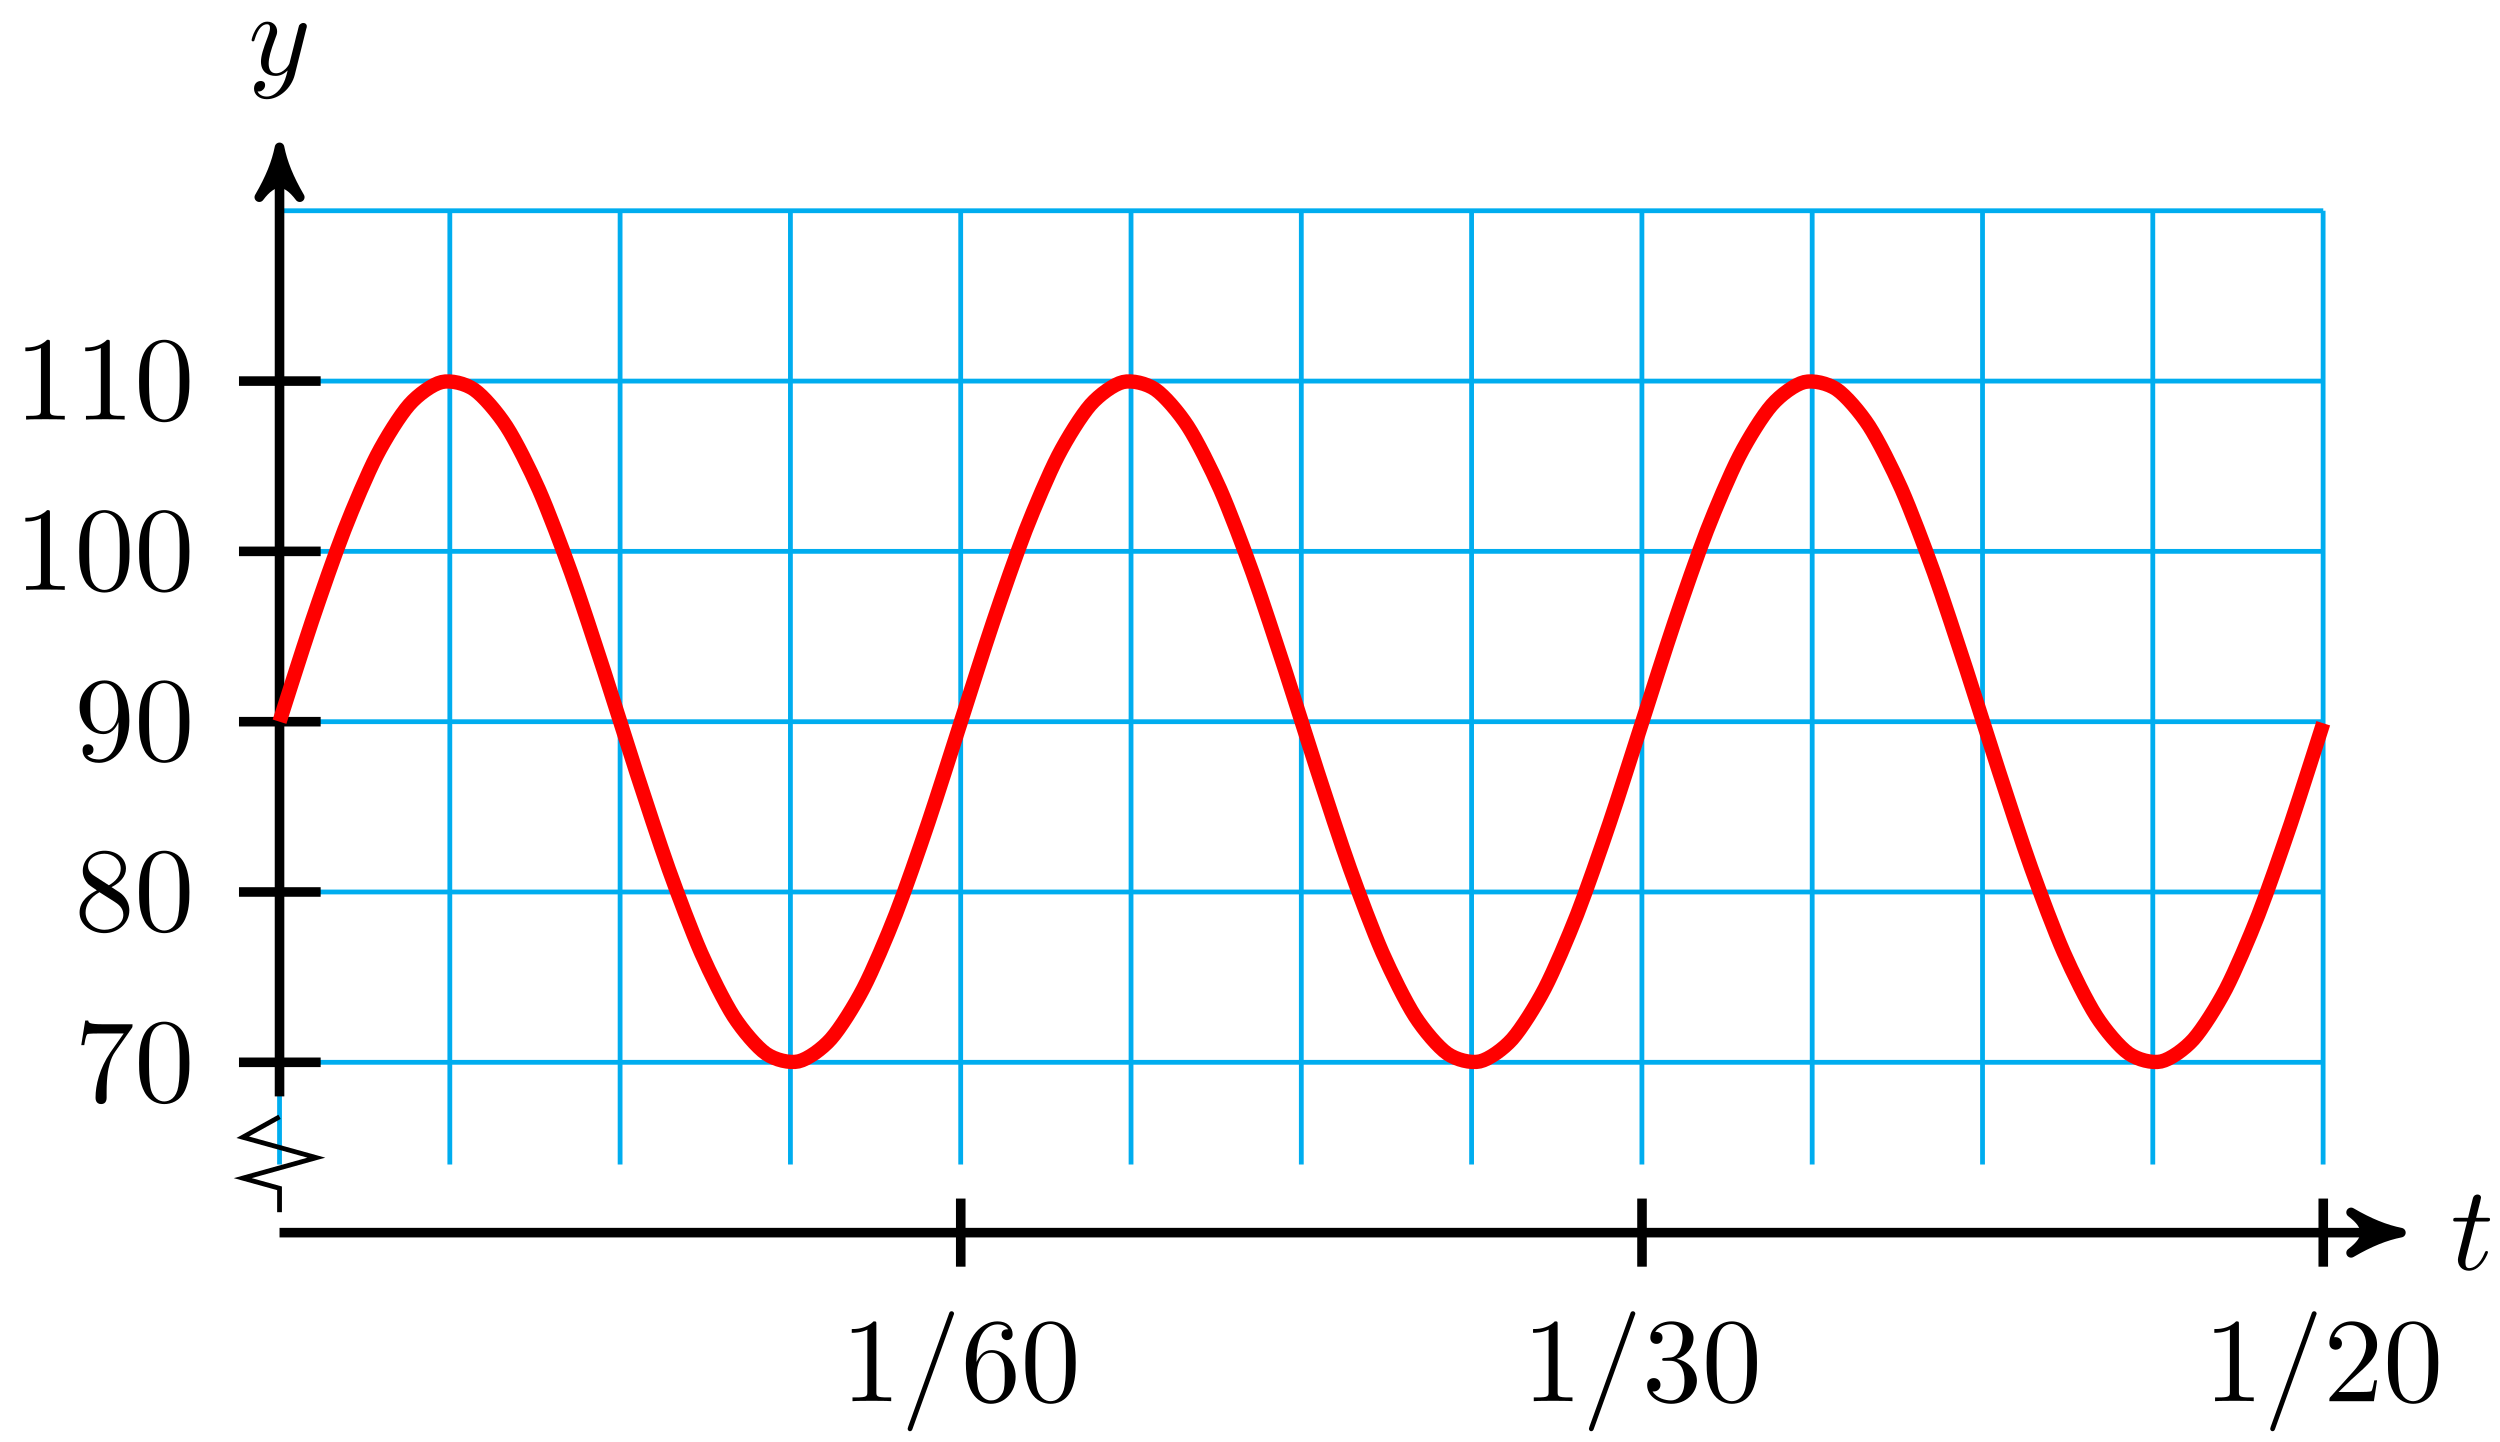<?xml version="1.0" encoding="UTF-8"?>
<svg xmlns="http://www.w3.org/2000/svg" xmlns:xlink="http://www.w3.org/1999/xlink" width="208pt" height="120pt" viewBox="0 0 208 120" version="1.1">
<defs>
<g>
<symbol overflow="visible" id="glyph0-0">
<path style="stroke:none;" d=""/>
</symbol>
<symbol overflow="visible" id="glyph0-1">
<path style="stroke:none;" d="M 2.047 -3.984 L 2.984 -3.984 C 3.188 -3.984 3.297 -3.984 3.297 -4.188 C 3.297 -4.297 3.188 -4.297 3.016 -4.297 L 2.141 -4.297 C 2.5 -5.719 2.547 -5.906 2.547 -5.969 C 2.547 -6.141 2.422 -6.234 2.25 -6.234 C 2.219 -6.234 1.938 -6.234 1.859 -5.875 L 1.469 -4.297 L 0.531 -4.297 C 0.328 -4.297 0.234 -4.297 0.234 -4.109 C 0.234 -3.984 0.312 -3.984 0.516 -3.984 L 1.391 -3.984 C 0.672 -1.156 0.625 -0.984 0.625 -0.812 C 0.625 -0.266 1 0.109 1.547 0.109 C 2.562 0.109 3.125 -1.344 3.125 -1.422 C 3.125 -1.531 3.047 -1.531 3.016 -1.531 C 2.922 -1.531 2.906 -1.5 2.859 -1.391 C 2.438 -0.344 1.906 -0.109 1.562 -0.109 C 1.359 -0.109 1.25 -0.234 1.25 -0.562 C 1.25 -0.812 1.281 -0.875 1.312 -1.047 Z M 2.047 -3.984 "/>
</symbol>
<symbol overflow="visible" id="glyph0-2">
<path style="stroke:none;" d="M 4.844 -3.797 C 4.891 -3.938 4.891 -3.953 4.891 -4.031 C 4.891 -4.203 4.75 -4.297 4.594 -4.297 C 4.5 -4.297 4.344 -4.234 4.25 -4.094 C 4.234 -4.031 4.141 -3.734 4.109 -3.547 C 4.031 -3.297 3.969 -3.016 3.906 -2.75 L 3.453 -0.953 C 3.422 -0.812 2.984 -0.109 2.328 -0.109 C 1.828 -0.109 1.719 -0.547 1.719 -0.922 C 1.719 -1.375 1.891 -2 2.219 -2.875 C 2.375 -3.281 2.422 -3.391 2.422 -3.594 C 2.422 -4.031 2.109 -4.406 1.609 -4.406 C 0.656 -4.406 0.297 -2.953 0.297 -2.875 C 0.297 -2.766 0.391 -2.766 0.406 -2.766 C 0.516 -2.766 0.516 -2.797 0.562 -2.953 C 0.844 -3.891 1.234 -4.188 1.578 -4.188 C 1.656 -4.188 1.828 -4.188 1.828 -3.875 C 1.828 -3.625 1.719 -3.359 1.656 -3.172 C 1.25 -2.109 1.078 -1.547 1.078 -1.078 C 1.078 -0.188 1.703 0.109 2.297 0.109 C 2.688 0.109 3.016 -0.062 3.297 -0.344 C 3.172 0.172 3.047 0.672 2.656 1.203 C 2.391 1.531 2.016 1.828 1.562 1.828 C 1.422 1.828 0.969 1.797 0.797 1.406 C 0.953 1.406 1.094 1.406 1.219 1.281 C 1.328 1.203 1.422 1.062 1.422 0.875 C 1.422 0.562 1.156 0.531 1.062 0.531 C 0.828 0.531 0.5 0.688 0.5 1.172 C 0.5 1.672 0.938 2.047 1.562 2.047 C 2.578 2.047 3.609 1.141 3.891 0.016 Z M 4.844 -3.797 "/>
</symbol>
<symbol overflow="visible" id="glyph1-0">
<path style="stroke:none;" d=""/>
</symbol>
<symbol overflow="visible" id="glyph1-1">
<path style="stroke:none;" d="M 4.828 -6.422 L 2.406 -6.422 C 1.203 -6.422 1.172 -6.547 1.141 -6.734 L 0.891 -6.734 L 0.562 -4.688 L 0.812 -4.688 C 0.844 -4.844 0.922 -5.469 1.062 -5.594 C 1.125 -5.656 1.906 -5.656 2.031 -5.656 L 4.094 -5.656 L 2.984 -4.078 C 2.078 -2.734 1.75 -1.344 1.75 -0.328 C 1.75 -0.234 1.75 0.219 2.219 0.219 C 2.672 0.219 2.672 -0.234 2.672 -0.328 L 2.672 -0.844 C 2.672 -1.391 2.703 -1.938 2.781 -2.469 C 2.828 -2.703 2.953 -3.562 3.406 -4.172 L 4.75 -6.078 C 4.828 -6.188 4.828 -6.203 4.828 -6.422 Z M 4.828 -6.422 "/>
</symbol>
<symbol overflow="visible" id="glyph1-2">
<path style="stroke:none;" d="M 4.578 -3.188 C 4.578 -3.984 4.531 -4.781 4.188 -5.516 C 3.734 -6.484 2.906 -6.641 2.5 -6.641 C 1.891 -6.641 1.172 -6.375 0.75 -5.453 C 0.438 -4.766 0.391 -3.984 0.391 -3.188 C 0.391 -2.438 0.422 -1.547 0.844 -0.781 C 1.266 0.016 2 0.219 2.484 0.219 C 3.016 0.219 3.781 0.016 4.219 -0.938 C 4.531 -1.625 4.578 -2.406 4.578 -3.188 Z M 3.766 -3.312 C 3.766 -2.562 3.766 -1.891 3.656 -1.25 C 3.5 -0.297 2.938 0 2.484 0 C 2.094 0 1.5 -0.25 1.328 -1.203 C 1.219 -1.797 1.219 -2.719 1.219 -3.312 C 1.219 -3.953 1.219 -4.609 1.297 -5.141 C 1.484 -6.328 2.234 -6.422 2.484 -6.422 C 2.812 -6.422 3.469 -6.234 3.656 -5.25 C 3.766 -4.688 3.766 -3.938 3.766 -3.312 Z M 3.766 -3.312 "/>
</symbol>
<symbol overflow="visible" id="glyph1-3">
<path style="stroke:none;" d="M 4.562 -1.672 C 4.562 -2.031 4.453 -2.484 4.062 -2.906 C 3.875 -3.109 3.719 -3.203 3.078 -3.609 C 3.797 -3.984 4.281 -4.5 4.281 -5.156 C 4.281 -6.078 3.406 -6.641 2.5 -6.641 C 1.5 -6.641 0.688 -5.906 0.688 -4.969 C 0.688 -4.797 0.703 -4.344 1.125 -3.875 C 1.234 -3.766 1.609 -3.516 1.859 -3.344 C 1.281 -3.047 0.422 -2.5 0.422 -1.5 C 0.422 -0.453 1.438 0.219 2.484 0.219 C 3.609 0.219 4.562 -0.609 4.562 -1.672 Z M 3.844 -5.156 C 3.844 -4.578 3.453 -4.109 2.859 -3.766 L 1.625 -4.562 C 1.172 -4.859 1.125 -5.188 1.125 -5.359 C 1.125 -5.969 1.781 -6.391 2.484 -6.391 C 3.203 -6.391 3.844 -5.875 3.844 -5.156 Z M 4.062 -1.312 C 4.062 -0.578 3.312 -0.062 2.5 -0.062 C 1.641 -0.062 0.922 -0.672 0.922 -1.5 C 0.922 -2.078 1.234 -2.719 2.078 -3.188 L 3.312 -2.406 C 3.594 -2.219 4.062 -1.922 4.062 -1.312 Z M 4.062 -1.312 "/>
</symbol>
<symbol overflow="visible" id="glyph1-4">
<path style="stroke:none;" d="M 4.562 -3.281 C 4.562 -5.969 3.406 -6.641 2.516 -6.641 C 1.969 -6.641 1.484 -6.453 1.062 -6.016 C 0.641 -5.562 0.422 -5.141 0.422 -4.391 C 0.422 -3.156 1.297 -2.172 2.406 -2.172 C 3.016 -2.172 3.422 -2.594 3.656 -3.172 L 3.656 -2.844 C 3.656 -0.516 2.625 -0.062 2.047 -0.062 C 1.875 -0.062 1.328 -0.078 1.062 -0.422 C 1.5 -0.422 1.578 -0.703 1.578 -0.875 C 1.578 -1.188 1.344 -1.328 1.125 -1.328 C 0.969 -1.328 0.672 -1.25 0.672 -0.859 C 0.672 -0.188 1.203 0.219 2.047 0.219 C 3.344 0.219 4.562 -1.141 4.562 -3.281 Z M 3.641 -4.203 C 3.641 -3.375 3.297 -2.406 2.422 -2.406 C 2.266 -2.406 1.797 -2.406 1.5 -3.031 C 1.312 -3.406 1.312 -3.891 1.312 -4.391 C 1.312 -4.922 1.312 -5.391 1.531 -5.766 C 1.797 -6.266 2.172 -6.391 2.516 -6.391 C 2.984 -6.391 3.312 -6.047 3.484 -5.609 C 3.594 -5.281 3.641 -4.656 3.641 -4.203 Z M 3.641 -4.203 "/>
</symbol>
<symbol overflow="visible" id="glyph1-5">
<path style="stroke:none;" d="M 4.172 0 L 4.172 -0.312 L 3.859 -0.312 C 2.953 -0.312 2.938 -0.422 2.938 -0.781 L 2.938 -6.375 C 2.938 -6.625 2.938 -6.641 2.703 -6.641 C 2.078 -6 1.203 -6 0.891 -6 L 0.891 -5.688 C 1.094 -5.688 1.672 -5.688 2.188 -5.953 L 2.188 -0.781 C 2.188 -0.422 2.156 -0.312 1.266 -0.312 L 0.953 -0.312 L 0.953 0 C 1.297 -0.031 2.156 -0.031 2.562 -0.031 C 2.953 -0.031 3.828 -0.031 4.172 0 Z M 4.172 0 "/>
</symbol>
<symbol overflow="visible" id="glyph1-6">
<path style="stroke:none;" d="M 4.422 -7.281 C 4.422 -7.391 4.328 -7.484 4.219 -7.484 C 4.078 -7.484 4.031 -7.375 4 -7.281 L 0.609 2.109 C 0.562 2.25 0.562 2.297 0.562 2.297 C 0.562 2.406 0.641 2.5 0.75 2.5 C 0.891 2.5 0.938 2.391 0.969 2.297 L 4.359 -7.094 C 4.422 -7.234 4.422 -7.281 4.422 -7.281 Z M 4.422 -7.281 "/>
</symbol>
<symbol overflow="visible" id="glyph1-7">
<path style="stroke:none;" d="M 4.562 -2.031 C 4.562 -3.297 3.672 -4.25 2.562 -4.25 C 1.891 -4.25 1.516 -3.75 1.312 -3.266 L 1.312 -3.516 C 1.312 -6.031 2.547 -6.391 3.062 -6.391 C 3.297 -6.391 3.719 -6.328 3.938 -5.984 C 3.781 -5.984 3.391 -5.984 3.391 -5.547 C 3.391 -5.234 3.625 -5.078 3.844 -5.078 C 4 -5.078 4.312 -5.172 4.312 -5.562 C 4.312 -6.156 3.875 -6.641 3.047 -6.641 C 1.766 -6.641 0.422 -5.359 0.422 -3.156 C 0.422 -0.484 1.578 0.219 2.5 0.219 C 3.609 0.219 4.562 -0.719 4.562 -2.031 Z M 3.656 -2.047 C 3.656 -1.562 3.656 -1.062 3.484 -0.703 C 3.188 -0.109 2.734 -0.062 2.5 -0.062 C 1.875 -0.062 1.578 -0.656 1.516 -0.812 C 1.328 -1.281 1.328 -2.078 1.328 -2.25 C 1.328 -3.031 1.656 -4.031 2.547 -4.031 C 2.719 -4.031 3.172 -4.031 3.484 -3.406 C 3.656 -3.047 3.656 -2.531 3.656 -2.047 Z M 3.656 -2.047 "/>
</symbol>
<symbol overflow="visible" id="glyph1-8">
<path style="stroke:none;" d="M 4.562 -1.703 C 4.562 -2.516 3.922 -3.297 2.891 -3.516 C 3.703 -3.781 4.281 -4.469 4.281 -5.266 C 4.281 -6.078 3.406 -6.641 2.453 -6.641 C 1.453 -6.641 0.688 -6.047 0.688 -5.281 C 0.688 -4.953 0.906 -4.766 1.203 -4.766 C 1.5 -4.766 1.703 -4.984 1.703 -5.281 C 1.703 -5.766 1.234 -5.766 1.094 -5.766 C 1.391 -6.266 2.047 -6.391 2.406 -6.391 C 2.828 -6.391 3.375 -6.172 3.375 -5.281 C 3.375 -5.156 3.344 -4.578 3.094 -4.141 C 2.797 -3.656 2.453 -3.625 2.203 -3.625 C 2.125 -3.609 1.891 -3.594 1.812 -3.594 C 1.734 -3.578 1.672 -3.562 1.672 -3.469 C 1.672 -3.359 1.734 -3.359 1.906 -3.359 L 2.344 -3.359 C 3.156 -3.359 3.531 -2.688 3.531 -1.703 C 3.531 -0.344 2.844 -0.062 2.406 -0.062 C 1.969 -0.062 1.219 -0.234 0.875 -0.812 C 1.219 -0.766 1.531 -0.984 1.531 -1.359 C 1.531 -1.719 1.266 -1.922 0.984 -1.922 C 0.734 -1.922 0.422 -1.781 0.422 -1.344 C 0.422 -0.438 1.344 0.219 2.438 0.219 C 3.656 0.219 4.562 -0.688 4.562 -1.703 Z M 4.562 -1.703 "/>
</symbol>
<symbol overflow="visible" id="glyph1-9">
<path style="stroke:none;" d="M 4.469 -1.734 L 4.234 -1.734 C 4.172 -1.438 4.109 -1 4 -0.844 C 3.938 -0.766 3.281 -0.766 3.062 -0.766 L 1.266 -0.766 L 2.328 -1.797 C 3.875 -3.172 4.469 -3.703 4.469 -4.703 C 4.469 -5.844 3.578 -6.641 2.359 -6.641 C 1.234 -6.641 0.5 -5.719 0.5 -4.828 C 0.5 -4.281 1 -4.281 1.031 -4.281 C 1.203 -4.281 1.547 -4.391 1.547 -4.812 C 1.547 -5.062 1.359 -5.328 1.016 -5.328 C 0.938 -5.328 0.922 -5.328 0.891 -5.312 C 1.109 -5.969 1.656 -6.328 2.234 -6.328 C 3.141 -6.328 3.562 -5.516 3.562 -4.703 C 3.562 -3.906 3.078 -3.125 2.516 -2.5 L 0.609 -0.375 C 0.5 -0.266 0.5 -0.234 0.5 0 L 4.203 0 Z M 4.469 -1.734 "/>
</symbol>
</g>
</defs>
<g id="surface1">
<path style="fill:none;stroke-width:0.399;stroke-linecap:butt;stroke-linejoin:miter;stroke:rgb(0%,67.839%,93.729%);stroke-opacity:1;stroke-miterlimit:10;" d="M 0.001 99.19 L 170.04 99.19 M 0.001 113.361 L 170.04 113.361 M 0.001 127.529 L 170.04 127.529 M 0.001 141.701 L 170.04 141.701 M 0.001 155.868 L 170.04 155.868 M 0.001 170.04 L 170.04 170.04 M 0.001 90.686 L 0.001 170.04 M 14.169 90.686 L 14.169 170.04 M 28.336 90.686 L 28.336 170.04 M 42.507 90.686 L 42.507 170.04 M 56.674 90.686 L 56.674 170.04 M 70.846 90.686 L 70.846 170.04 M 85.013 90.686 L 85.013 170.04 M 99.18 90.686 L 99.18 170.04 M 113.351 90.686 L 113.351 170.04 M 127.518 90.686 L 127.518 170.04 M 141.69 90.686 L 141.69 170.04 M 155.857 90.686 L 155.857 170.04 M 170.028 90.686 L 170.028 170.04 " transform="matrix(1,0,0,-1,23.256,187.574)"/>
<path style="fill:none;stroke-width:0.797;stroke-linecap:butt;stroke-linejoin:miter;stroke:rgb(0%,0%,0%);stroke-opacity:1;stroke-miterlimit:10;" d="M 0.001 85.018 L 175.454 85.018 " transform="matrix(1,0,0,-1,23.256,187.574)"/>
<path style="fill-rule:nonzero;fill:rgb(0%,0%,0%);fill-opacity:1;stroke-width:0.797;stroke-linecap:butt;stroke-linejoin:round;stroke:rgb(0%,0%,0%);stroke-opacity:1;stroke-miterlimit:10;" d="M 1.034 -0.002 C -0.259 0.26 -1.555 0.776 -3.11 1.682 C -1.555 0.518 -1.555 -0.517 -3.11 -1.685 C -1.555 -0.779 -0.259 -0.259 1.034 -0.002 Z M 1.034 -0.002 " transform="matrix(1,0,0,-1,198.72,102.553)"/>
<g style="fill:rgb(0%,0%,0%);fill-opacity:1;">
  <use xlink:href="#glyph0-1" x="203.873" y="105.617"/>
</g>
<path style="fill:none;stroke-width:0.797;stroke-linecap:butt;stroke-linejoin:miter;stroke:rgb(0%,0%,0%);stroke-opacity:1;stroke-miterlimit:10;" d="M 0.001 96.354 L 0.001 174.274 " transform="matrix(1,0,0,-1,23.256,187.574)"/>
<path style="fill-rule:nonzero;fill:rgb(0%,0%,0%);fill-opacity:1;stroke-width:0.797;stroke-linecap:butt;stroke-linejoin:round;stroke:rgb(0%,0%,0%);stroke-opacity:1;stroke-miterlimit:10;" d="M 1.037 -0.001 C -0.26 0.26 -1.553 0.776 -3.108 1.682 C -1.553 0.518 -1.553 -0.517 -3.108 -1.685 C -1.553 -0.779 -0.26 -0.259 1.037 -0.001 Z M 1.037 -0.001 " transform="matrix(0,-1,-1,0,23.256,13.298)"/>
<g style="fill:rgb(0%,0%,0%);fill-opacity:1;">
  <use xlink:href="#glyph0-2" x="20.635" y="6.207"/>
</g>
<path style="fill:none;stroke-width:0.797;stroke-linecap:butt;stroke-linejoin:miter;stroke:rgb(0%,0%,0%);stroke-opacity:1;stroke-miterlimit:10;" d="M 3.423 99.19 L -3.373 99.19 " transform="matrix(1,0,0,-1,23.256,187.574)"/>
<g style="fill:rgb(0%,0%,0%);fill-opacity:1;">
  <use xlink:href="#glyph1-1" x="6.199" y="91.641"/>
  <use xlink:href="#glyph1-2" x="11.18" y="91.641"/>
</g>
<path style="fill:none;stroke-width:0.797;stroke-linecap:butt;stroke-linejoin:miter;stroke:rgb(0%,0%,0%);stroke-opacity:1;stroke-miterlimit:10;" d="M 3.423 113.361 L -3.373 113.361 " transform="matrix(1,0,0,-1,23.256,187.574)"/>
<g style="fill:rgb(0%,0%,0%);fill-opacity:1;">
  <use xlink:href="#glyph1-3" x="6.199" y="77.42"/>
  <use xlink:href="#glyph1-2" x="11.18" y="77.42"/>
</g>
<path style="fill:none;stroke-width:0.797;stroke-linecap:butt;stroke-linejoin:miter;stroke:rgb(0%,0%,0%);stroke-opacity:1;stroke-miterlimit:10;" d="M 3.423 127.529 L -3.373 127.529 " transform="matrix(1,0,0,-1,23.256,187.574)"/>
<g style="fill:rgb(0%,0%,0%);fill-opacity:1;">
  <use xlink:href="#glyph1-4" x="6.199" y="63.251"/>
  <use xlink:href="#glyph1-2" x="11.18" y="63.251"/>
</g>
<path style="fill:none;stroke-width:0.797;stroke-linecap:butt;stroke-linejoin:miter;stroke:rgb(0%,0%,0%);stroke-opacity:1;stroke-miterlimit:10;" d="M 3.423 141.701 L -3.373 141.701 " transform="matrix(1,0,0,-1,23.256,187.574)"/>
<g style="fill:rgb(0%,0%,0%);fill-opacity:1;">
  <use xlink:href="#glyph1-5" x="1.217" y="49.081"/>
  <use xlink:href="#glyph1-2" x="6.199" y="49.081"/>
  <use xlink:href="#glyph1-2" x="11.18" y="49.081"/>
</g>
<path style="fill:none;stroke-width:0.797;stroke-linecap:butt;stroke-linejoin:miter;stroke:rgb(0%,0%,0%);stroke-opacity:1;stroke-miterlimit:10;" d="M 3.423 155.868 L -3.373 155.868 " transform="matrix(1,0,0,-1,23.256,187.574)"/>
<g style="fill:rgb(0%,0%,0%);fill-opacity:1;">
  <use xlink:href="#glyph1-5" x="1.217" y="34.91"/>
  <use xlink:href="#glyph1-5" x="6.199" y="34.91"/>
  <use xlink:href="#glyph1-2" x="11.18" y="34.91"/>
</g>
<path style="fill:none;stroke-width:0.797;stroke-linecap:butt;stroke-linejoin:miter;stroke:rgb(0%,0%,0%);stroke-opacity:1;stroke-miterlimit:10;" d="M 56.678 87.854 L 56.678 82.186 " transform="matrix(1,0,0,-1,23.256,187.574)"/>
<g style="fill:rgb(0%,0%,0%);fill-opacity:1;">
  <use xlink:href="#glyph1-5" x="69.975" y="116.578"/>
  <use xlink:href="#glyph1-6" x="74.956" y="116.578"/>
  <use xlink:href="#glyph1-7" x="79.938" y="116.578"/>
  <use xlink:href="#glyph1-2" x="84.919" y="116.578"/>
</g>
<path style="fill:none;stroke-width:0.797;stroke-linecap:butt;stroke-linejoin:miter;stroke:rgb(0%,0%,0%);stroke-opacity:1;stroke-miterlimit:10;" d="M 113.359 87.854 L 113.359 82.186 " transform="matrix(1,0,0,-1,23.256,187.574)"/>
<g style="fill:rgb(0%,0%,0%);fill-opacity:1;">
  <use xlink:href="#glyph1-5" x="126.657" y="116.578"/>
  <use xlink:href="#glyph1-6" x="131.638" y="116.578"/>
  <use xlink:href="#glyph1-8" x="136.62" y="116.578"/>
  <use xlink:href="#glyph1-2" x="141.601" y="116.578"/>
</g>
<path style="fill:none;stroke-width:0.797;stroke-linecap:butt;stroke-linejoin:miter;stroke:rgb(0%,0%,0%);stroke-opacity:1;stroke-miterlimit:10;" d="M 170.04 87.854 L 170.04 82.186 " transform="matrix(1,0,0,-1,23.256,187.574)"/>
<g style="fill:rgb(0%,0%,0%);fill-opacity:1;">
  <use xlink:href="#glyph1-5" x="183.34" y="116.578"/>
  <use xlink:href="#glyph1-6" x="188.322" y="116.578"/>
  <use xlink:href="#glyph1-9" x="193.304" y="116.578"/>
  <use xlink:href="#glyph1-2" x="198.285" y="116.578"/>
</g>
<path style="fill:none;stroke-width:0.399;stroke-linecap:butt;stroke-linejoin:miter;stroke:rgb(0%,0%,0%);stroke-opacity:1;stroke-miterlimit:10;" d="M 0.001 94.655 L -3.061 92.955 L 3.064 91.256 L -3.061 89.553 L 0.001 88.706 L 0.001 86.721 " transform="matrix(1,0,0,-1,23.256,187.574)"/>
<path style="fill:none;stroke-width:1.196;stroke-linecap:butt;stroke-linejoin:miter;stroke:rgb(100%,0%,0%);stroke-opacity:1;stroke-miterlimit:10;" d="M 0.001 127.529 C 0.001 127.529 1.951 133.666 2.697 135.88 C 3.447 138.095 4.65 141.576 5.4 143.49 C 6.146 145.404 7.349 148.236 8.095 149.681 C 8.845 151.126 10.048 153.06 10.798 153.907 C 11.544 154.751 12.747 155.614 13.493 155.786 C 14.243 155.962 15.446 155.677 16.192 155.161 C 16.942 154.646 18.145 153.235 18.891 152.079 C 19.641 150.923 20.844 148.517 21.59 146.818 C 22.34 145.118 23.543 141.927 24.289 139.841 C 25.039 137.755 26.242 134.064 26.988 131.775 C 27.738 129.482 28.941 125.619 29.687 123.33 C 30.437 121.037 31.64 117.346 32.386 115.256 C 33.136 113.166 34.34 109.975 35.086 108.275 C 35.836 106.572 37.039 104.162 37.785 103.002 C 38.535 101.842 39.738 100.424 40.484 99.908 C 41.234 99.389 42.437 99.096 43.183 99.268 C 43.933 99.44 45.136 100.295 45.882 101.139 C 46.632 101.983 47.835 103.908 48.581 105.35 C 49.331 106.791 50.534 109.619 51.28 111.533 C 52.03 113.447 53.233 116.924 53.979 119.139 C 54.725 121.349 55.932 125.17 56.678 127.486 C 57.428 129.802 58.627 133.623 59.377 135.837 C 60.123 138.052 61.33 141.537 62.076 143.454 C 62.826 145.372 64.029 148.208 64.776 149.654 C 65.525 151.103 66.729 153.04 67.475 153.892 C 68.225 154.739 69.428 155.607 70.174 155.786 C 70.924 155.962 72.127 155.681 72.873 155.169 C 73.619 154.657 74.826 153.255 75.572 152.099 C 76.322 150.946 77.521 148.544 78.271 146.849 C 79.017 145.154 80.224 141.966 80.97 139.88 C 81.72 137.794 82.919 134.107 83.669 131.818 C 84.415 129.525 85.622 125.666 86.368 123.373 C 87.118 121.08 88.317 117.385 89.067 115.295 C 89.813 113.205 91.02 110.01 91.766 108.307 C 92.516 106.604 93.715 104.186 94.465 103.022 C 95.211 101.862 96.415 100.44 97.165 99.916 C 97.911 99.397 99.118 99.096 99.864 99.264 C 100.614 99.432 101.813 100.28 102.563 101.119 C 103.309 101.963 104.516 103.885 105.262 105.322 C 106.012 106.764 107.211 109.588 107.961 111.498 C 108.707 113.408 109.914 116.885 110.66 119.096 C 111.41 121.306 112.609 125.127 113.359 127.443 C 114.105 129.759 115.308 133.58 116.058 135.798 C 116.804 138.013 118.007 141.497 118.757 143.419 C 119.503 145.337 120.706 148.177 121.456 149.626 C 122.202 151.079 123.405 153.021 124.155 153.872 C 124.901 154.728 126.104 155.599 126.854 155.782 C 127.6 155.962 128.807 155.689 129.554 155.181 C 130.303 154.673 131.503 153.275 132.253 152.122 C 132.999 150.97 134.202 148.575 134.952 146.88 C 135.698 145.189 136.901 142.005 137.651 139.919 C 138.397 137.837 139.6 134.15 140.35 131.861 C 141.096 129.568 142.299 125.709 143.049 123.416 C 143.795 121.123 144.998 117.428 145.748 115.334 C 146.494 113.244 147.697 110.045 148.447 108.338 C 149.193 106.635 150.396 104.213 151.146 103.045 C 151.892 101.877 153.095 100.451 153.845 99.928 C 154.591 99.405 155.794 99.096 156.544 99.26 C 157.29 99.424 158.493 100.268 159.243 101.104 C 159.989 101.944 161.193 103.858 161.943 105.295 C 162.689 106.733 163.892 109.553 164.642 111.463 C 165.388 113.369 166.591 116.842 167.341 119.053 C 168.087 121.267 170.04 127.4 170.04 127.4 " transform="matrix(1,0,0,-1,23.256,187.574)"/>
</g>
</svg>
